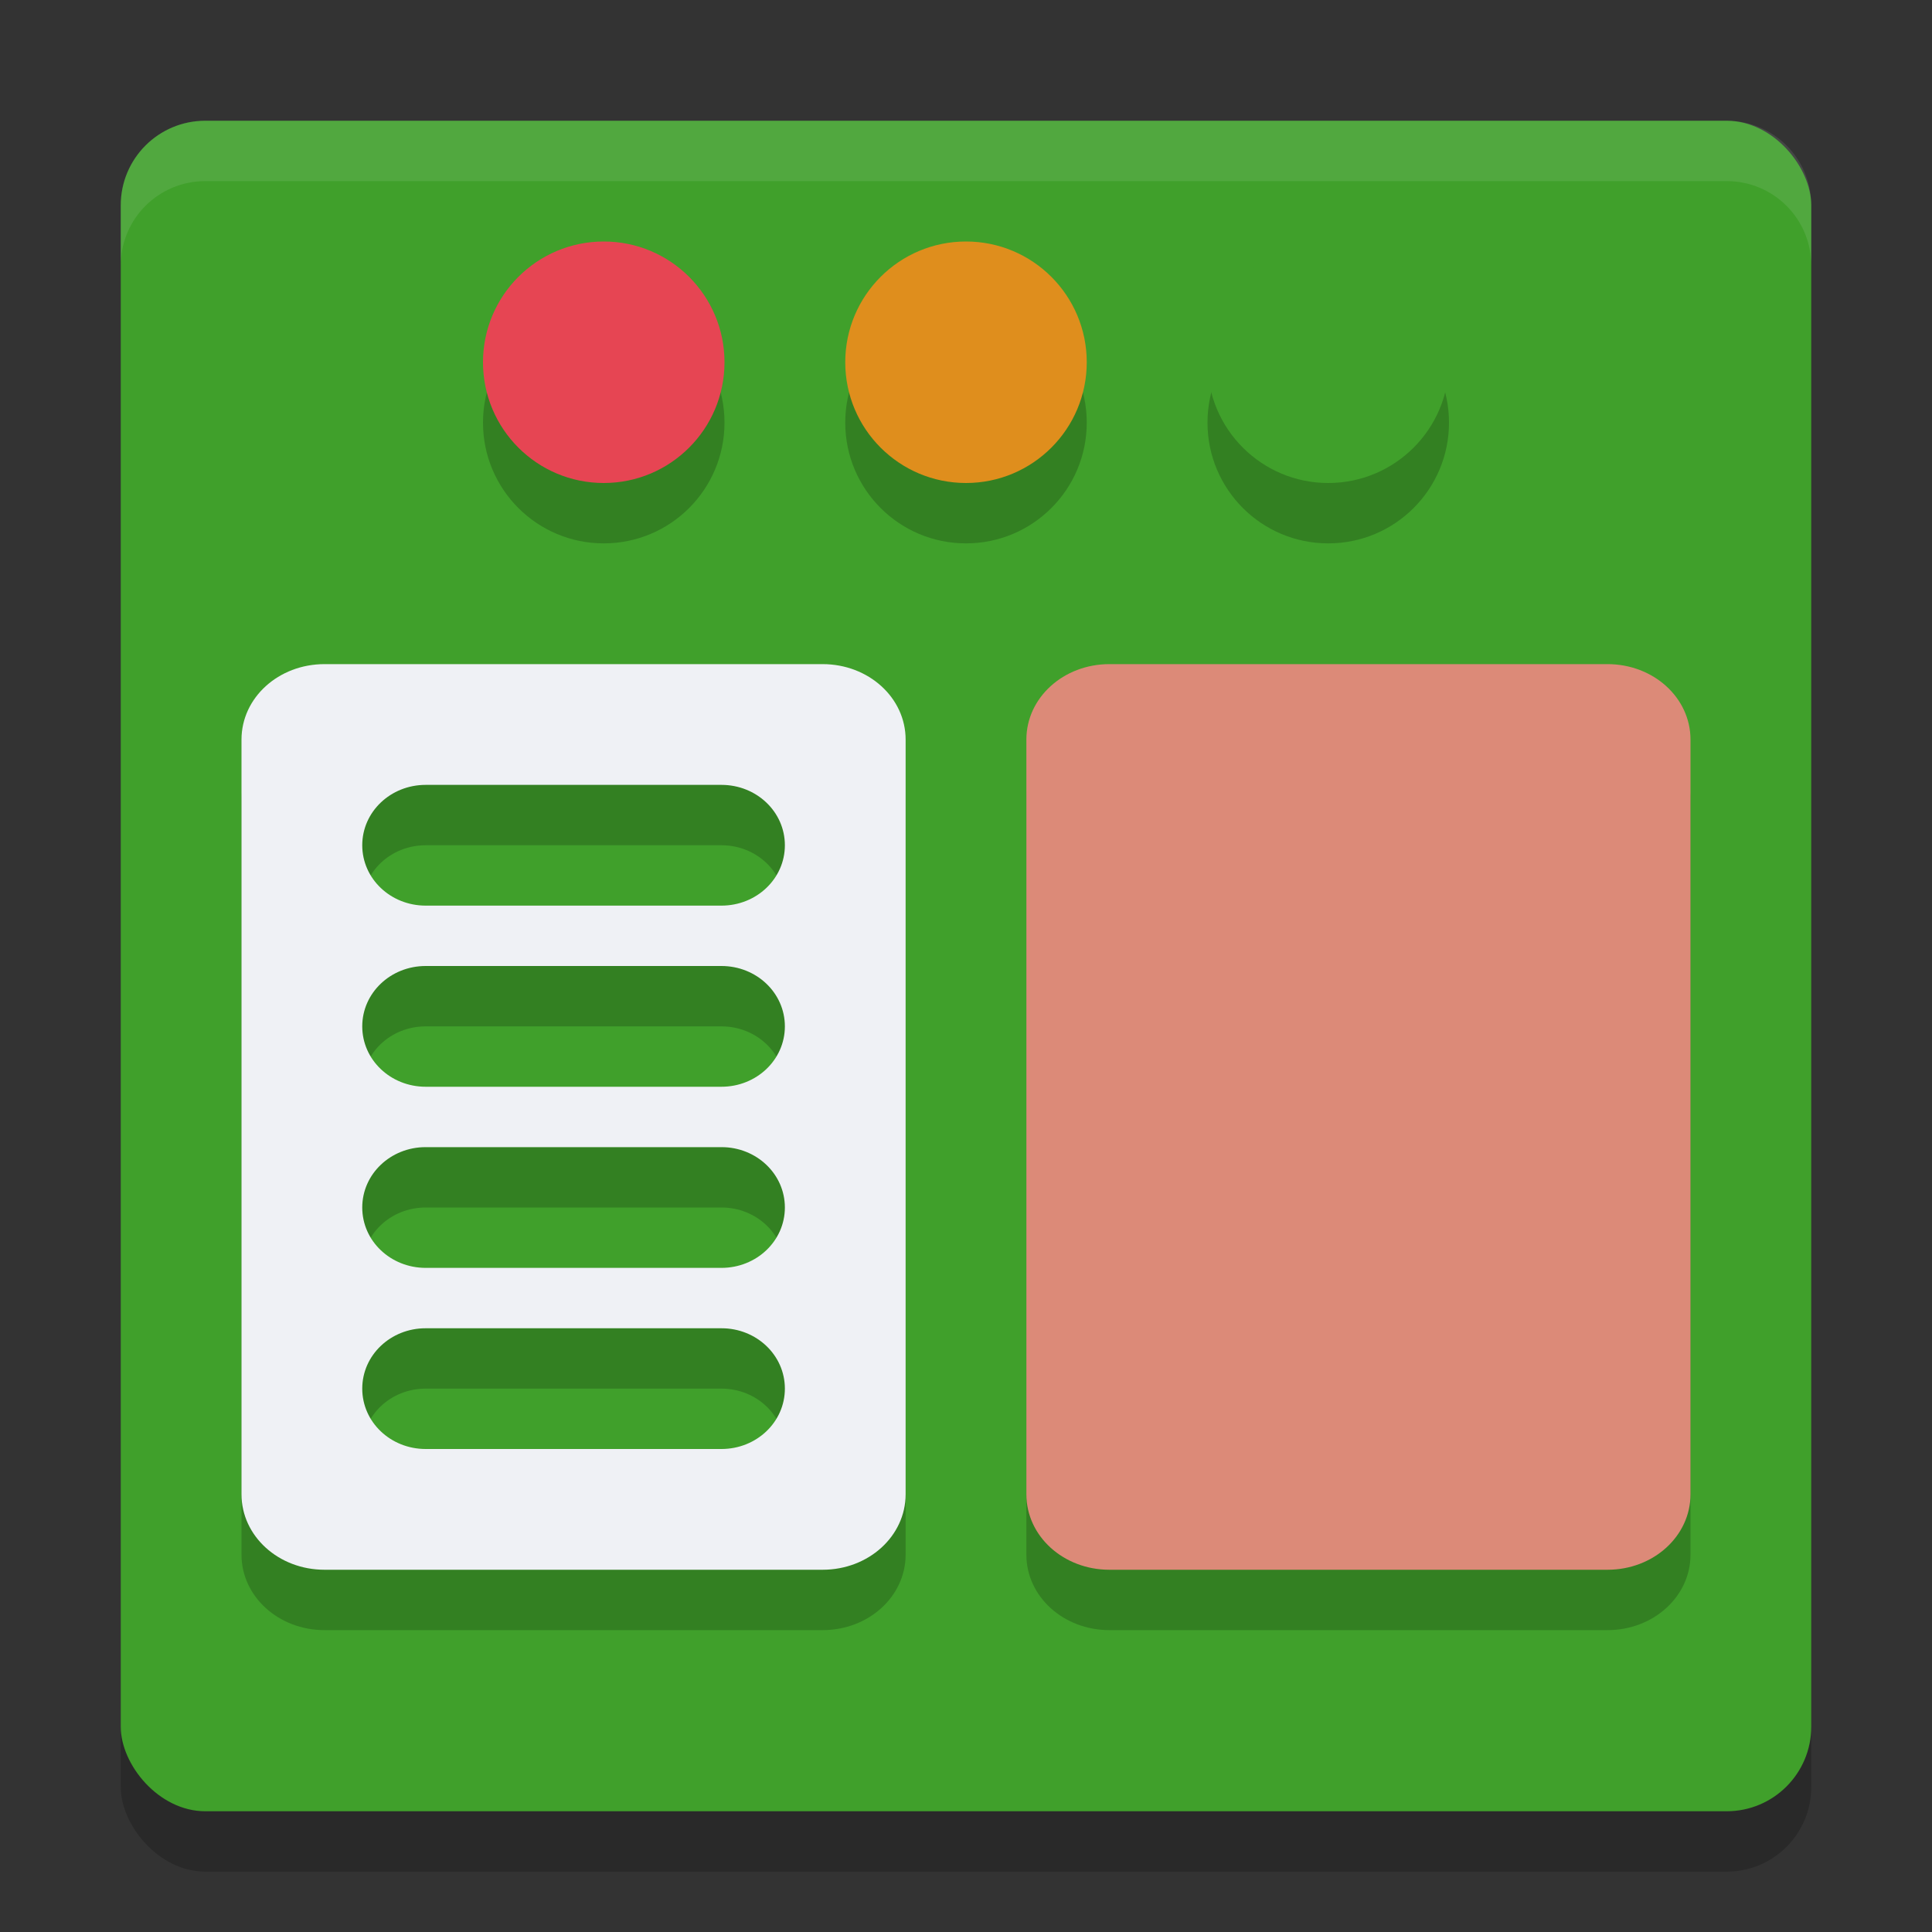 <svg xmlns="http://www.w3.org/2000/svg" width="32" height="32" version="1">
 <rect width="100%" height="100%" fill="#333333" stroke="none"/>
 <rect style="opacity:0.2" width="28" height="28" x="2" y="3" rx="1.4" ry="1.4"/>
 <rect style="fill:#40a02b" width="28" height="28" x="2" y="2" rx="1.4" ry="1.4"/>
 <path style="opacity:0.2" d="M 10,5 C 8.895,5 8,5.895 8,7 8,8.105 8.895,9 10,9 11.105,9 12,8.105 12,7 12,5.895 11.105,5 10,5 Z m 6,0 c -1.105,0 -2,0.895 -2,2 0,1.105 0.895,2 2,2 1.105,0 2,-0.895 2,-2 0,-1.105 -0.895,-2 -2,-2 z m 6,0 c -1.105,0 -2,0.895 -2,2 0,1.105 0.895,2 2,2 1.105,0 2,-0.895 2,-2 C 24,5.895 23.105,5 22,5 Z M 5.375,12 C 4.613,12 4,12.557 4,13.25 v 12.5 C 4,26.442 4.613,27 5.375,27 h 8.25 C 14.387,27 15,26.442 15,25.75 V 13.25 C 15,12.557 14.387,12 13.625,12 Z m 13,0 C 17.613,12 17,12.557 17,13.25 v 12.5 c 0,0.693 0.613,1.25 1.375,1.25 h 8.25 C 27.387,27 28,26.442 28,25.75 V 13.25 C 28,12.557 27.387,12 26.625,12 Z M 7.051,14 H 11.949 C 12.531,14 13,14.446 13,15 c 0,0.554 -0.469,1 -1.051,1 H 7.051 C 6.469,16 6,15.554 6,15 6,14.446 6.469,14 7.051,14 Z m 0,3 H 11.949 C 12.531,17 13,17.446 13,18 c 0,0.554 -0.469,1 -1.051,1 H 7.051 C 6.469,19 6,18.554 6,18 6,17.446 6.469,17 7.051,17 Z m 0,3 H 11.949 C 12.531,20 13,20.446 13,21 c 0,0.554 -0.469,1 -1.051,1 H 7.051 C 6.469,22 6,21.554 6,21 6,20.446 6.469,20 7.051,20 Z m 0,3 H 11.949 C 12.531,23 13,23.446 13,24 c 0,0.554 -0.469,1 -1.051,1 H 7.051 C 6.469,25 6,24.554 6,24 6,23.446 6.469,23 7.051,23 Z"/>
 <circle style="fill:#e64553" cx="10" cy="6" r="2"/>
 <circle style="fill:#df8e1d" cx="16" cy="6" r="2"/>
 <circle style="fill:#40a02b" cx="22" cy="6" r="2"/>
 <path style="fill:#eff1f5" d="M 5.375,11 C 4.613,11 4,11.557 4,12.25 v 12.5 C 4,25.442 4.613,26 5.375,26 h 8.25 C 14.387,26 15,25.442 15,24.75 V 12.25 C 15,11.557 14.387,11 13.625,11 Z m 1.676,2 H 11.949 C 12.531,13 13,13.446 13,14 c 0,0.554 -0.469,1 -1.051,1 H 7.051 C 6.469,15 6,14.554 6,14 6,13.446 6.469,13 7.051,13 Z m 0,3 H 11.949 C 12.531,16 13,16.446 13,17 c 0,0.554 -0.469,1 -1.051,1 H 7.051 C 6.469,18 6,17.554 6,17 6,16.446 6.469,16 7.051,16 Z m 0,3 H 11.949 C 12.531,19 13,19.446 13,20 c 0,0.554 -0.469,1 -1.051,1 H 7.051 C 6.469,21 6,20.554 6,20 6,19.446 6.469,19 7.051,19 Z m 0,3 H 11.949 C 12.531,22 13,22.446 13,23 c 0,0.554 -0.469,1 -1.051,1 H 7.051 C 6.469,24 6,23.554 6,23 6,22.446 6.469,22 7.051,22 Z"/>
 <path style="fill:#dc8a78" d="M 18.375,11 C 17.613,11 17,11.557 17,12.25 v 12.5 c 0,0.693 0.613,1.25 1.375,1.25 h 8.25 C 27.387,26 28,25.442 28,24.75 V 12.25 C 28,11.557 27.387,11 26.625,11 Z"/>
 <path style="fill:#eff1f5;opacity:0.1" d="M 3.4 2 C 2.625 2 2 2.625 2 3.4 L 2 4.4 C 2 3.625 2.625 3 3.4 3 L 28.6 3 C 29.375 3 30 3.625 30 4.4 L 30 3.4 C 30 2.625 29.375 2 28.6 2 L 3.4 2 z"/>
</svg>
